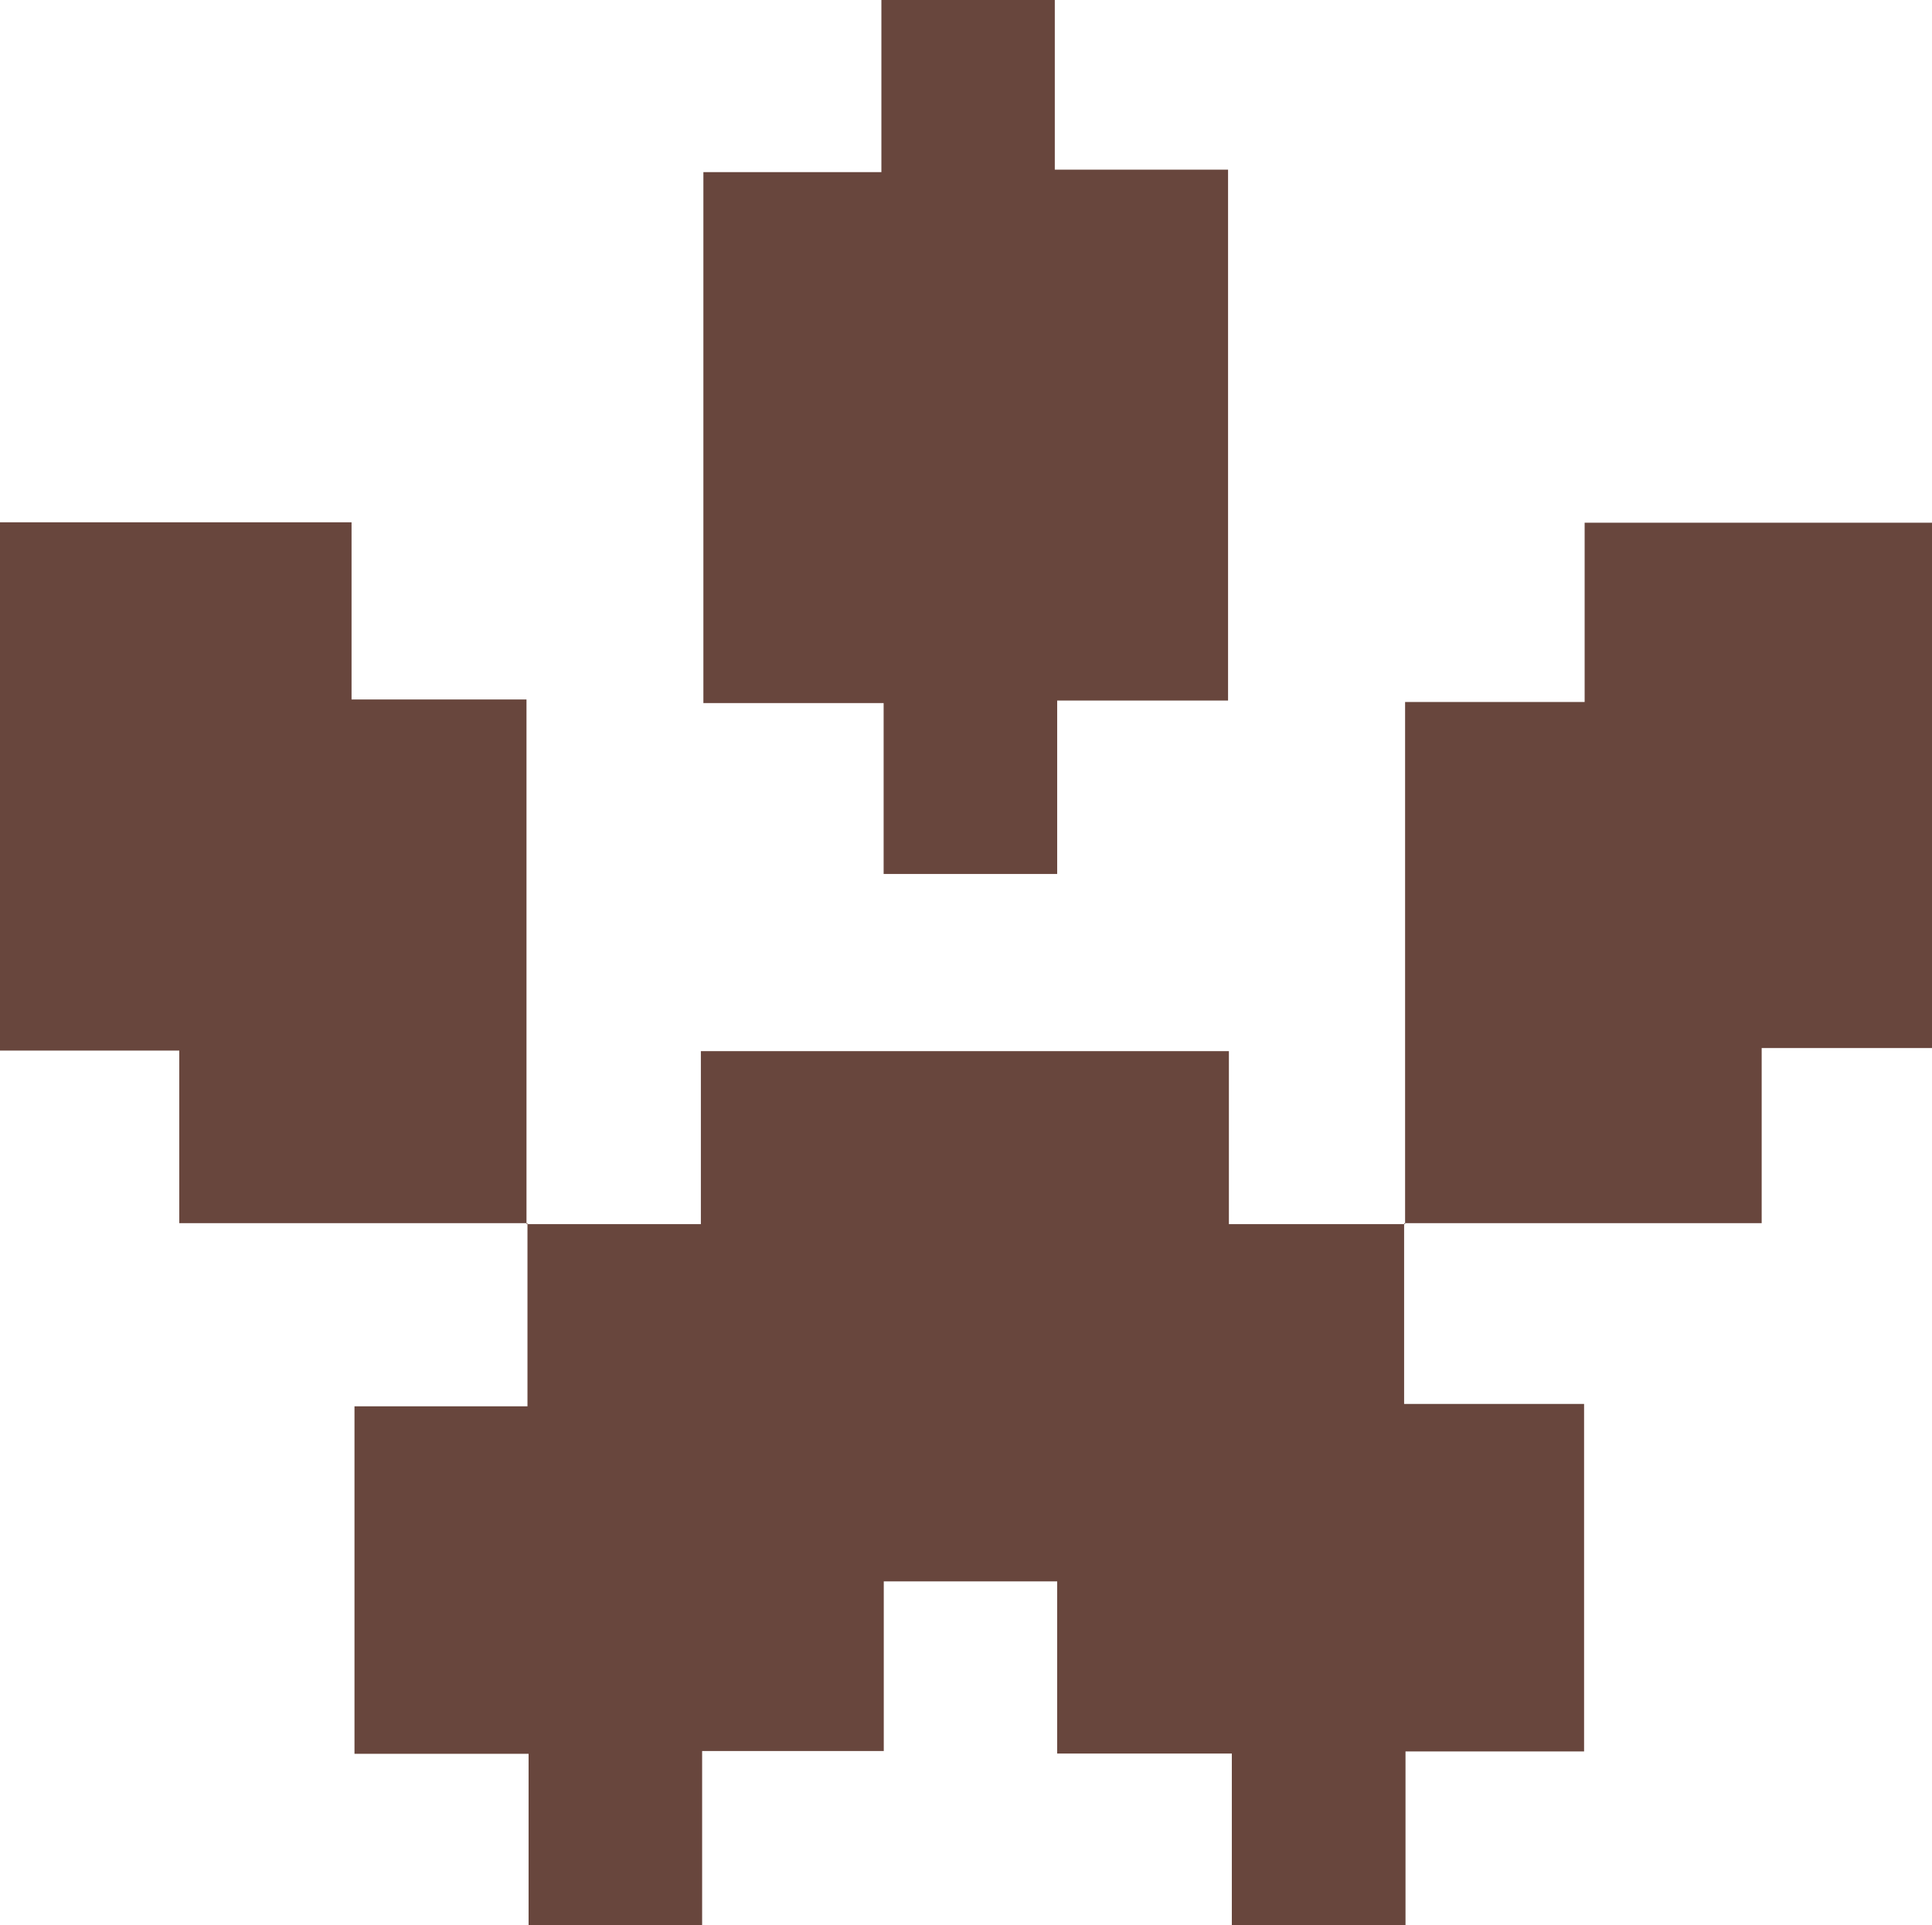 <svg id="Layer_1" data-name="Layer 1" xmlns="http://www.w3.org/2000/svg" viewBox="0 0 138.27 137.79"><path d="M100.33,67.67V80.61h12.88v24.87H100.43v12.44H88V105.63H75.5V93.31H63.09v12.14h-13v12.46H37.67V105.65H25.21V80.78H37.59V67.67l-.07.07H50V55.36H87.79V67.74H100.4Z" transform="translate(0.16 19.87)" fill="#68463d"/><path d="M75.5,42.68H63.08V30.45H50.18v-38H62.92V-19.87H75.33V-7.73h12.4v38H75.5Z" transform="translate(0.16 19.87)" fill="#68463d"/><path d="M37.59,67.67H12.67V55.32H-.16V17.51H25V30.19H37.52V67.74Z" transform="translate(0.16 19.87)" fill="#68463d"/><path d="M100.4,67.74V30.37h12.85V17.54h24.86v37.6H125.92V67.67H100.33Z" transform="translate(0.16 19.87)" fill="#68463d"/></svg>